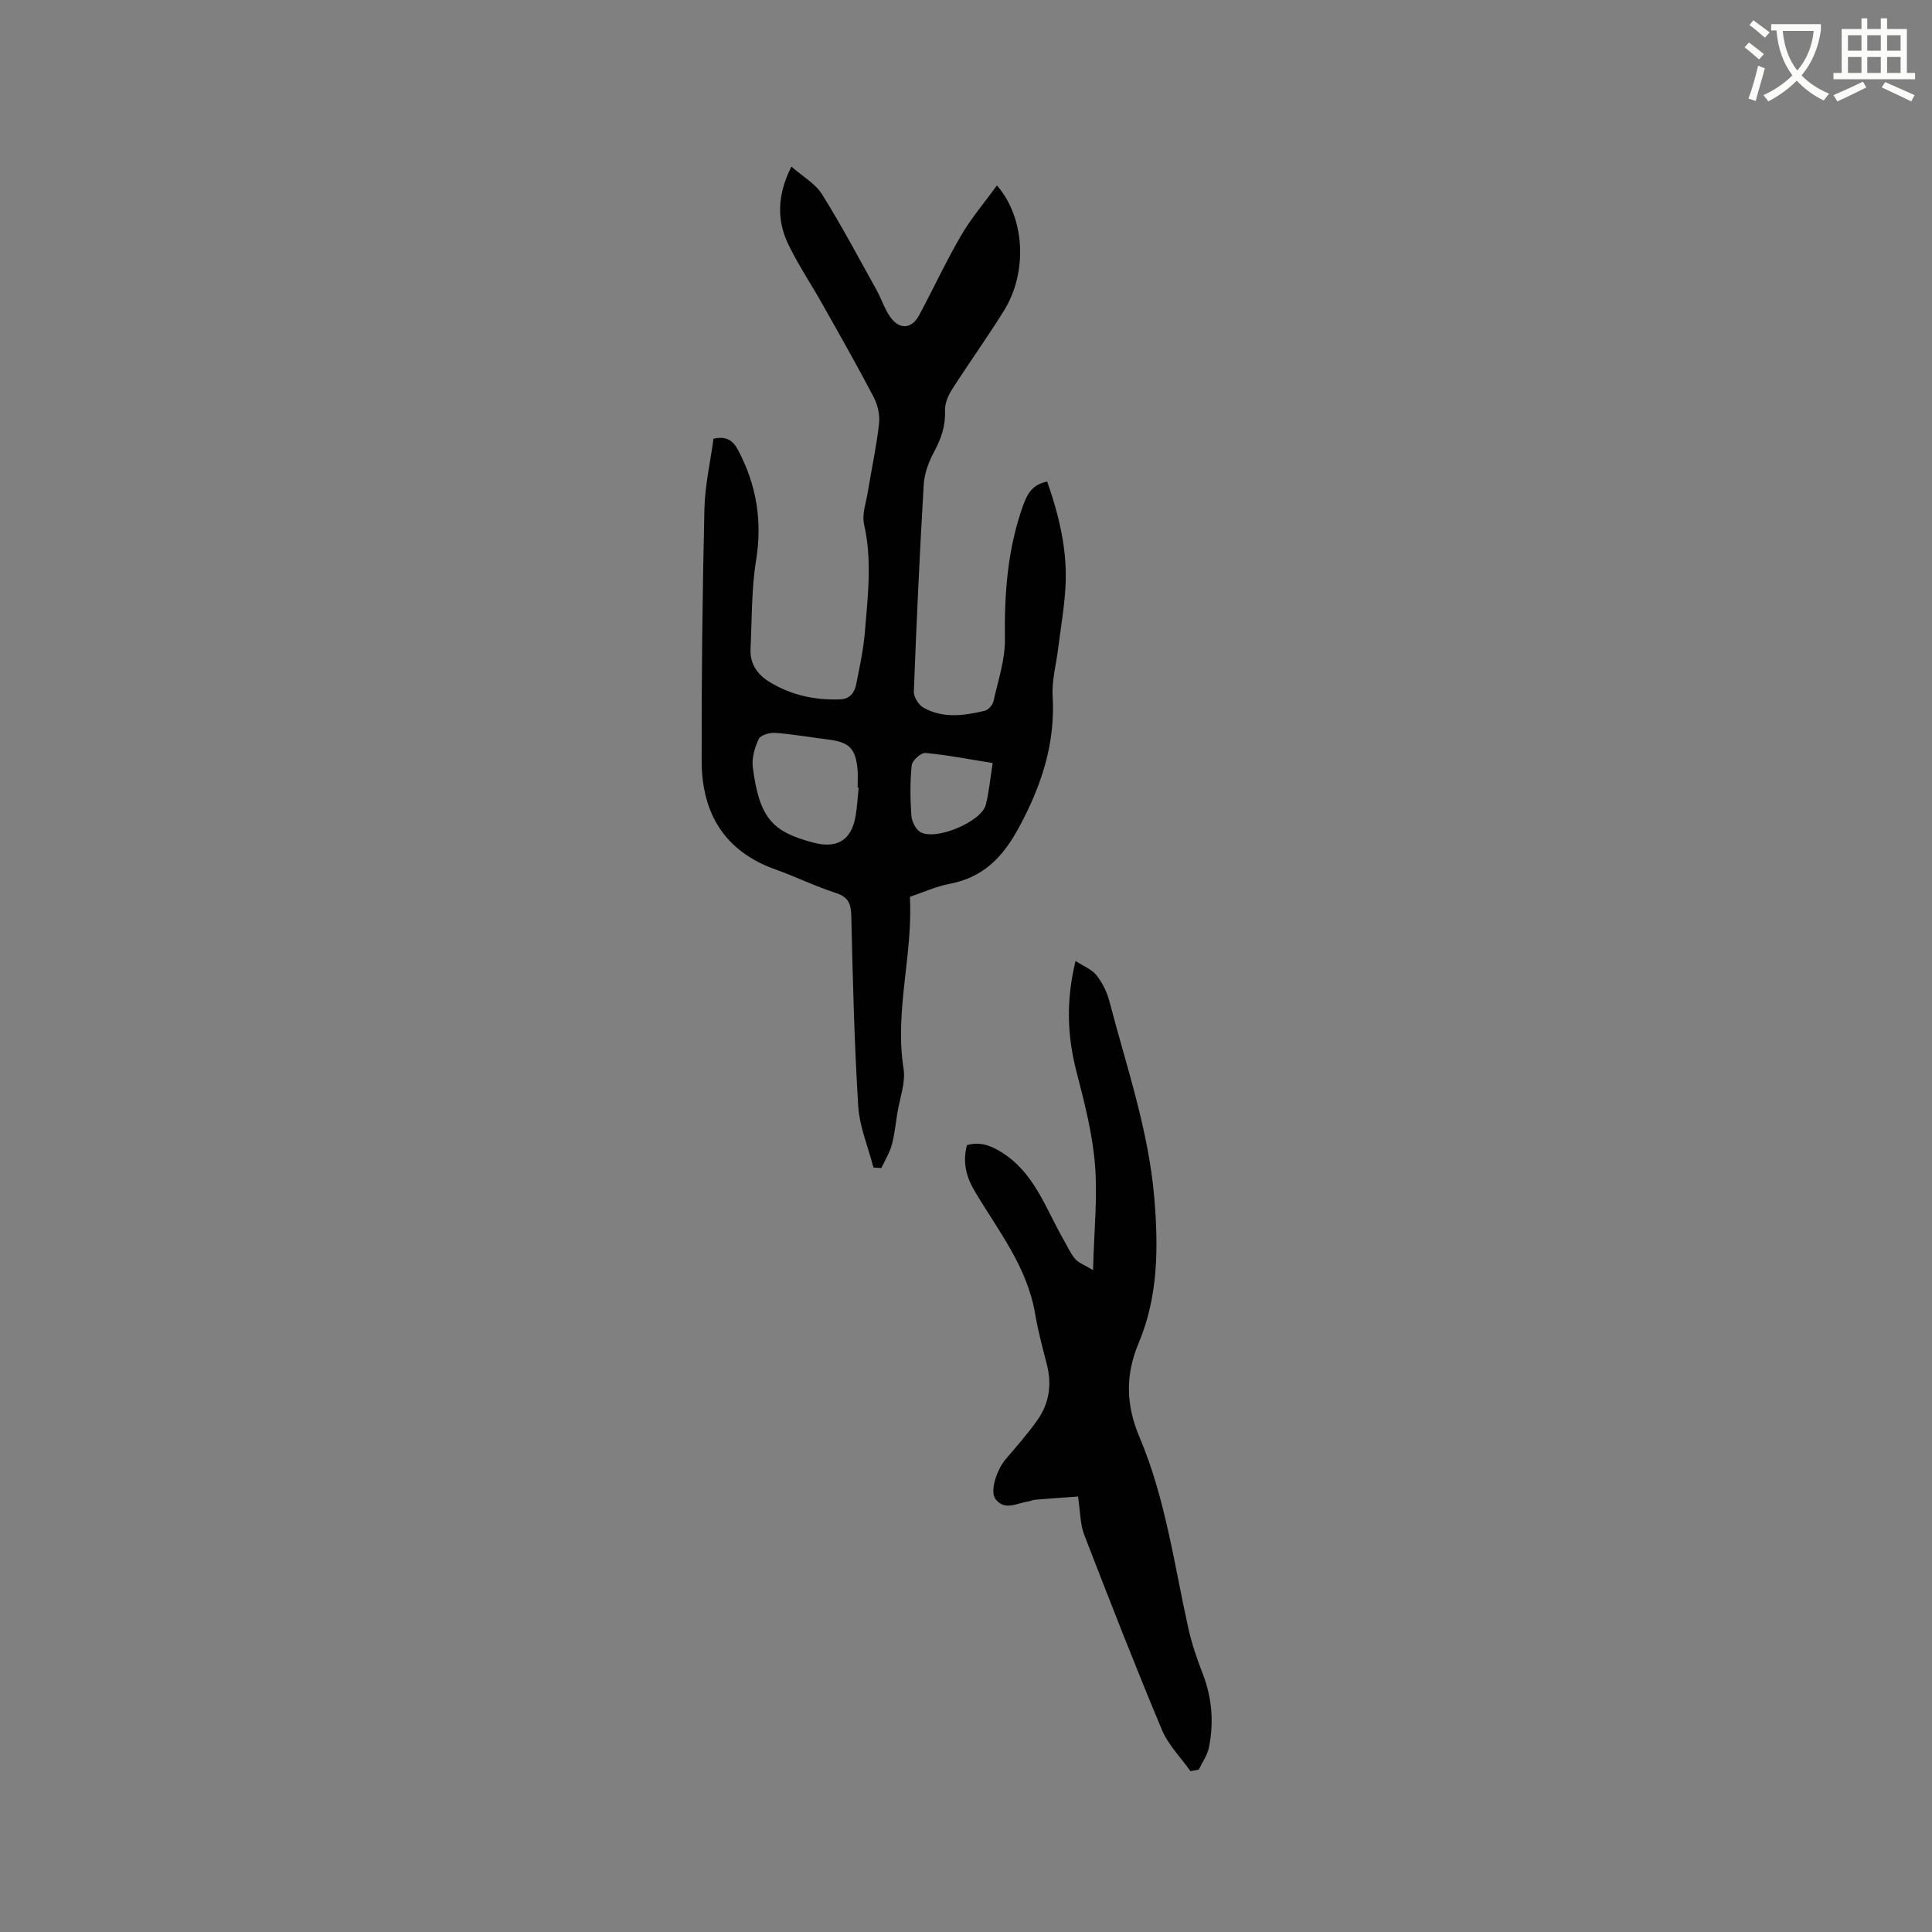 <svg enable-background="new 0 0 400 400" viewBox="0 0 400 400" xmlns="http://www.w3.org/2000/svg"><rect x="0" y="0" width="400" height="400" fill="#808080" stroke="none"/><path d="m362.1 8.8c1.1.8 2.1 1.6 3.1 2.4l-1 1.1c-1.3-1.1-2.3-2-3-2.5zm1.9 4.8c.5.2.9.4 1.4.5-.6 2.3-1.3 4.5-1.9 6.8l-1.5-.5c.8-2.1 1.4-4.3 2-6.8zm-1-9.4c1.3.9 2.4 1.8 3.4 2.5l-1 1.1c-1.4-1.2-2.4-2.1-3.2-2.6zm3.7 2.2v-1.4h10.3v1.2c-.5 3.6-1.8 6.8-4 9.4 1.5 1.6 3.4 2.8 5.7 3.8-.3.4-.7.8-1.1 1.4-2.3-1.1-4.1-2.5-5.6-4.1-1.6 1.6-3.6 3.1-5.9 4.3-.3-.5-.7-.9-1-1.3 2.4-1.1 4.4-2.5 6-4.1-1.9-2.5-3-5.6-3.3-9.3h-1.1zm8.8 0h-6.4c.3 3.3 1.3 6 3 8.2 2-2.3 3.1-5.1 3.4-8.2z" fill="#fbfcfa"/><path d="m385.3 3.8h1.3v2.2h2.8v-2.2h1.3v2.2h4.1v9.1h1.7v1.3h-16.9v-1.3h1.7v-9.1h4.1v-2.2zm.4 13.1.7 1.2c-1.8.9-3.8 1.9-6 2.9-.2-.4-.5-.8-.8-1.3 2.3-1 4.3-1.9 6.1-2.8zm-3.1-6.4h2.8v-3.2h-2.8zm0 4.6h2.8v-3.3h-2.8zm4-4.6h2.8v-3.2h-2.8zm0 4.6h2.8v-3.3h-2.8zm3.7 1.9c2.1.9 4.1 1.8 6.1 2.7l-.7 1.3c-2.2-1.1-4.2-2-6.1-2.9zm3.2-9.7h-2.8v3.2h2.8zm-2.8 7.8h2.8v-3.3h-2.8z" fill="#fbfcfa"/><g fill="#010101"><path d="m147.72 90.84c2.69-.61 4.04.34 5.14 2.43 3.78 7.2 4.99 14.62 3.68 22.74-.98 6.02-.85 12.23-1.15 18.35-.15 3.06 1.41 5.29 3.91 6.82 4.46 2.73 9.36 3.81 14.58 3.62 2.15-.07 3.05-1.44 3.39-3.16.73-3.62 1.51-7.27 1.81-10.95.6-7.37 1.51-14.75-.19-22.16-.46-2.01.39-4.33.75-6.5.78-4.79 1.82-9.54 2.36-14.35.2-1.79-.3-3.9-1.14-5.51-3.37-6.45-6.97-12.77-10.54-19.11-2.33-4.15-5-8.12-7.07-12.39-2.42-5-2.4-10.19.6-16.18 2.33 2.05 4.94 3.5 6.33 5.72 4.03 6.44 7.59 13.17 11.29 19.81 1.02 1.84 1.66 3.93 2.86 5.63 1.87 2.65 4.42 2.48 5.94-.34 2.96-5.5 5.58-11.19 8.73-16.58 2.09-3.59 4.84-6.8 7.4-10.34 5.85 6.69 6.38 17.99 1.48 25.89-3.46 5.58-7.31 10.92-10.84 16.46-.8 1.26-1.45 2.91-1.39 4.36.13 3.11-.8 5.72-2.24 8.41-1.11 2.07-2.03 4.48-2.16 6.79-.85 14.29-1.5 28.59-2.05 42.89-.04 1.11.99 2.76 1.99 3.32 4.04 2.28 8.42 1.66 12.69.65.73-.17 1.63-1.18 1.8-1.94.95-4.3 2.45-8.66 2.38-12.98-.14-9.53.57-18.82 3.85-27.84.86-2.36 2.03-4.15 4.9-4.69 2.47 7.05 4.2 14.21 3.79 21.7-.23 4.33-1 8.62-1.53 12.93-.4 3.25-1.32 6.53-1.13 9.74.57 9.88-2.3 18.56-6.97 27.22-3.38 6.26-7.42 10.36-14.41 11.7-2.77.53-5.42 1.75-8.18 2.68.67 11.95-3.2 23.58-1.31 35.53.47 2.97-.81 6.21-1.3 9.33-.35 2.19-.56 4.42-1.15 6.54-.46 1.65-1.41 3.17-2.14 4.75-.55-.04-1.09-.07-1.64-.11-1.09-4.23-2.88-8.41-3.15-12.69-.82-13.1-1.13-26.24-1.44-39.38-.06-2.58-.62-3.95-3.25-4.79-4.22-1.35-8.23-3.35-12.42-4.84-10.61-3.76-15.28-11.69-15.31-22.44-.04-17.38.17-34.77.57-52.15.11-4.89 1.23-9.79 1.88-14.59zm30.06 72.22c-.07 0-.15-.01-.22-.01 0-1.27.1-2.54-.02-3.8-.42-4.33-1.74-5.6-6.08-6.14-3.67-.46-7.31-1.11-10.99-1.38-1.14-.08-3.02.48-3.39 1.28-.83 1.78-1.47 3.98-1.22 5.88 1.39 10.6 4.1 13.32 12.47 15.55 4.97 1.33 7.93-.47 8.8-5.42.34-1.96.44-3.97.65-5.96zm27.74-5.08c-4.77-.76-9.32-1.66-13.91-2.09-.91-.08-2.75 1.56-2.85 2.54-.36 3.45-.31 6.97-.07 10.44.08 1.19.87 2.8 1.83 3.38 3.16 1.89 12.68-2.09 13.58-5.64.69-2.74.94-5.59 1.42-8.63z"/><path d="m246.48 366.71c-2.01-2.85-4.62-5.45-5.93-8.59-5.59-13.36-10.86-26.86-16.08-40.38-.84-2.17-.79-4.68-1.28-7.9-2.74.2-5.81.41-8.88.66-.52.04-1.02.32-1.54.39-2.28.31-4.77 2.01-6.7-.58-1.13-1.52.24-5.97 2.14-8.19 2.26-2.65 4.58-5.28 6.59-8.13 2.44-3.46 3.01-7.37 1.93-11.53-.9-3.48-1.83-6.98-2.43-10.52-1.64-9.64-7.61-17.13-12.41-25.17-1.86-3.12-2.63-6.11-1.7-9.68 2.58-.72 4.65-.07 7.04 1.39 6.93 4.26 9.21 11.63 12.91 18.07.79 1.37 1.43 2.87 2.44 4.07.69.82 1.88 1.23 3.72 2.35.21-8.02.96-15.02.4-21.91-.53-6.48-2.21-12.9-3.84-19.23-1.89-7.35-2.18-14.61-.18-22.87 1.68 1.1 3.37 1.74 4.33 2.95 1.22 1.54 2.17 3.46 2.67 5.36 3.52 13.5 8.13 26.71 9.31 40.8.86 10.3.8 20.37-3.24 29.99-2.79 6.64-2.65 12.83.17 19.48 5.37 12.66 7.17 26.3 10.12 39.61.71 3.19 1.79 6.32 2.97 9.37 1.93 5 2.34 10.11 1.28 15.3-.32 1.59-1.38 3.04-2.09 4.55-.6.12-1.16.23-1.72.34z"/></g></svg>